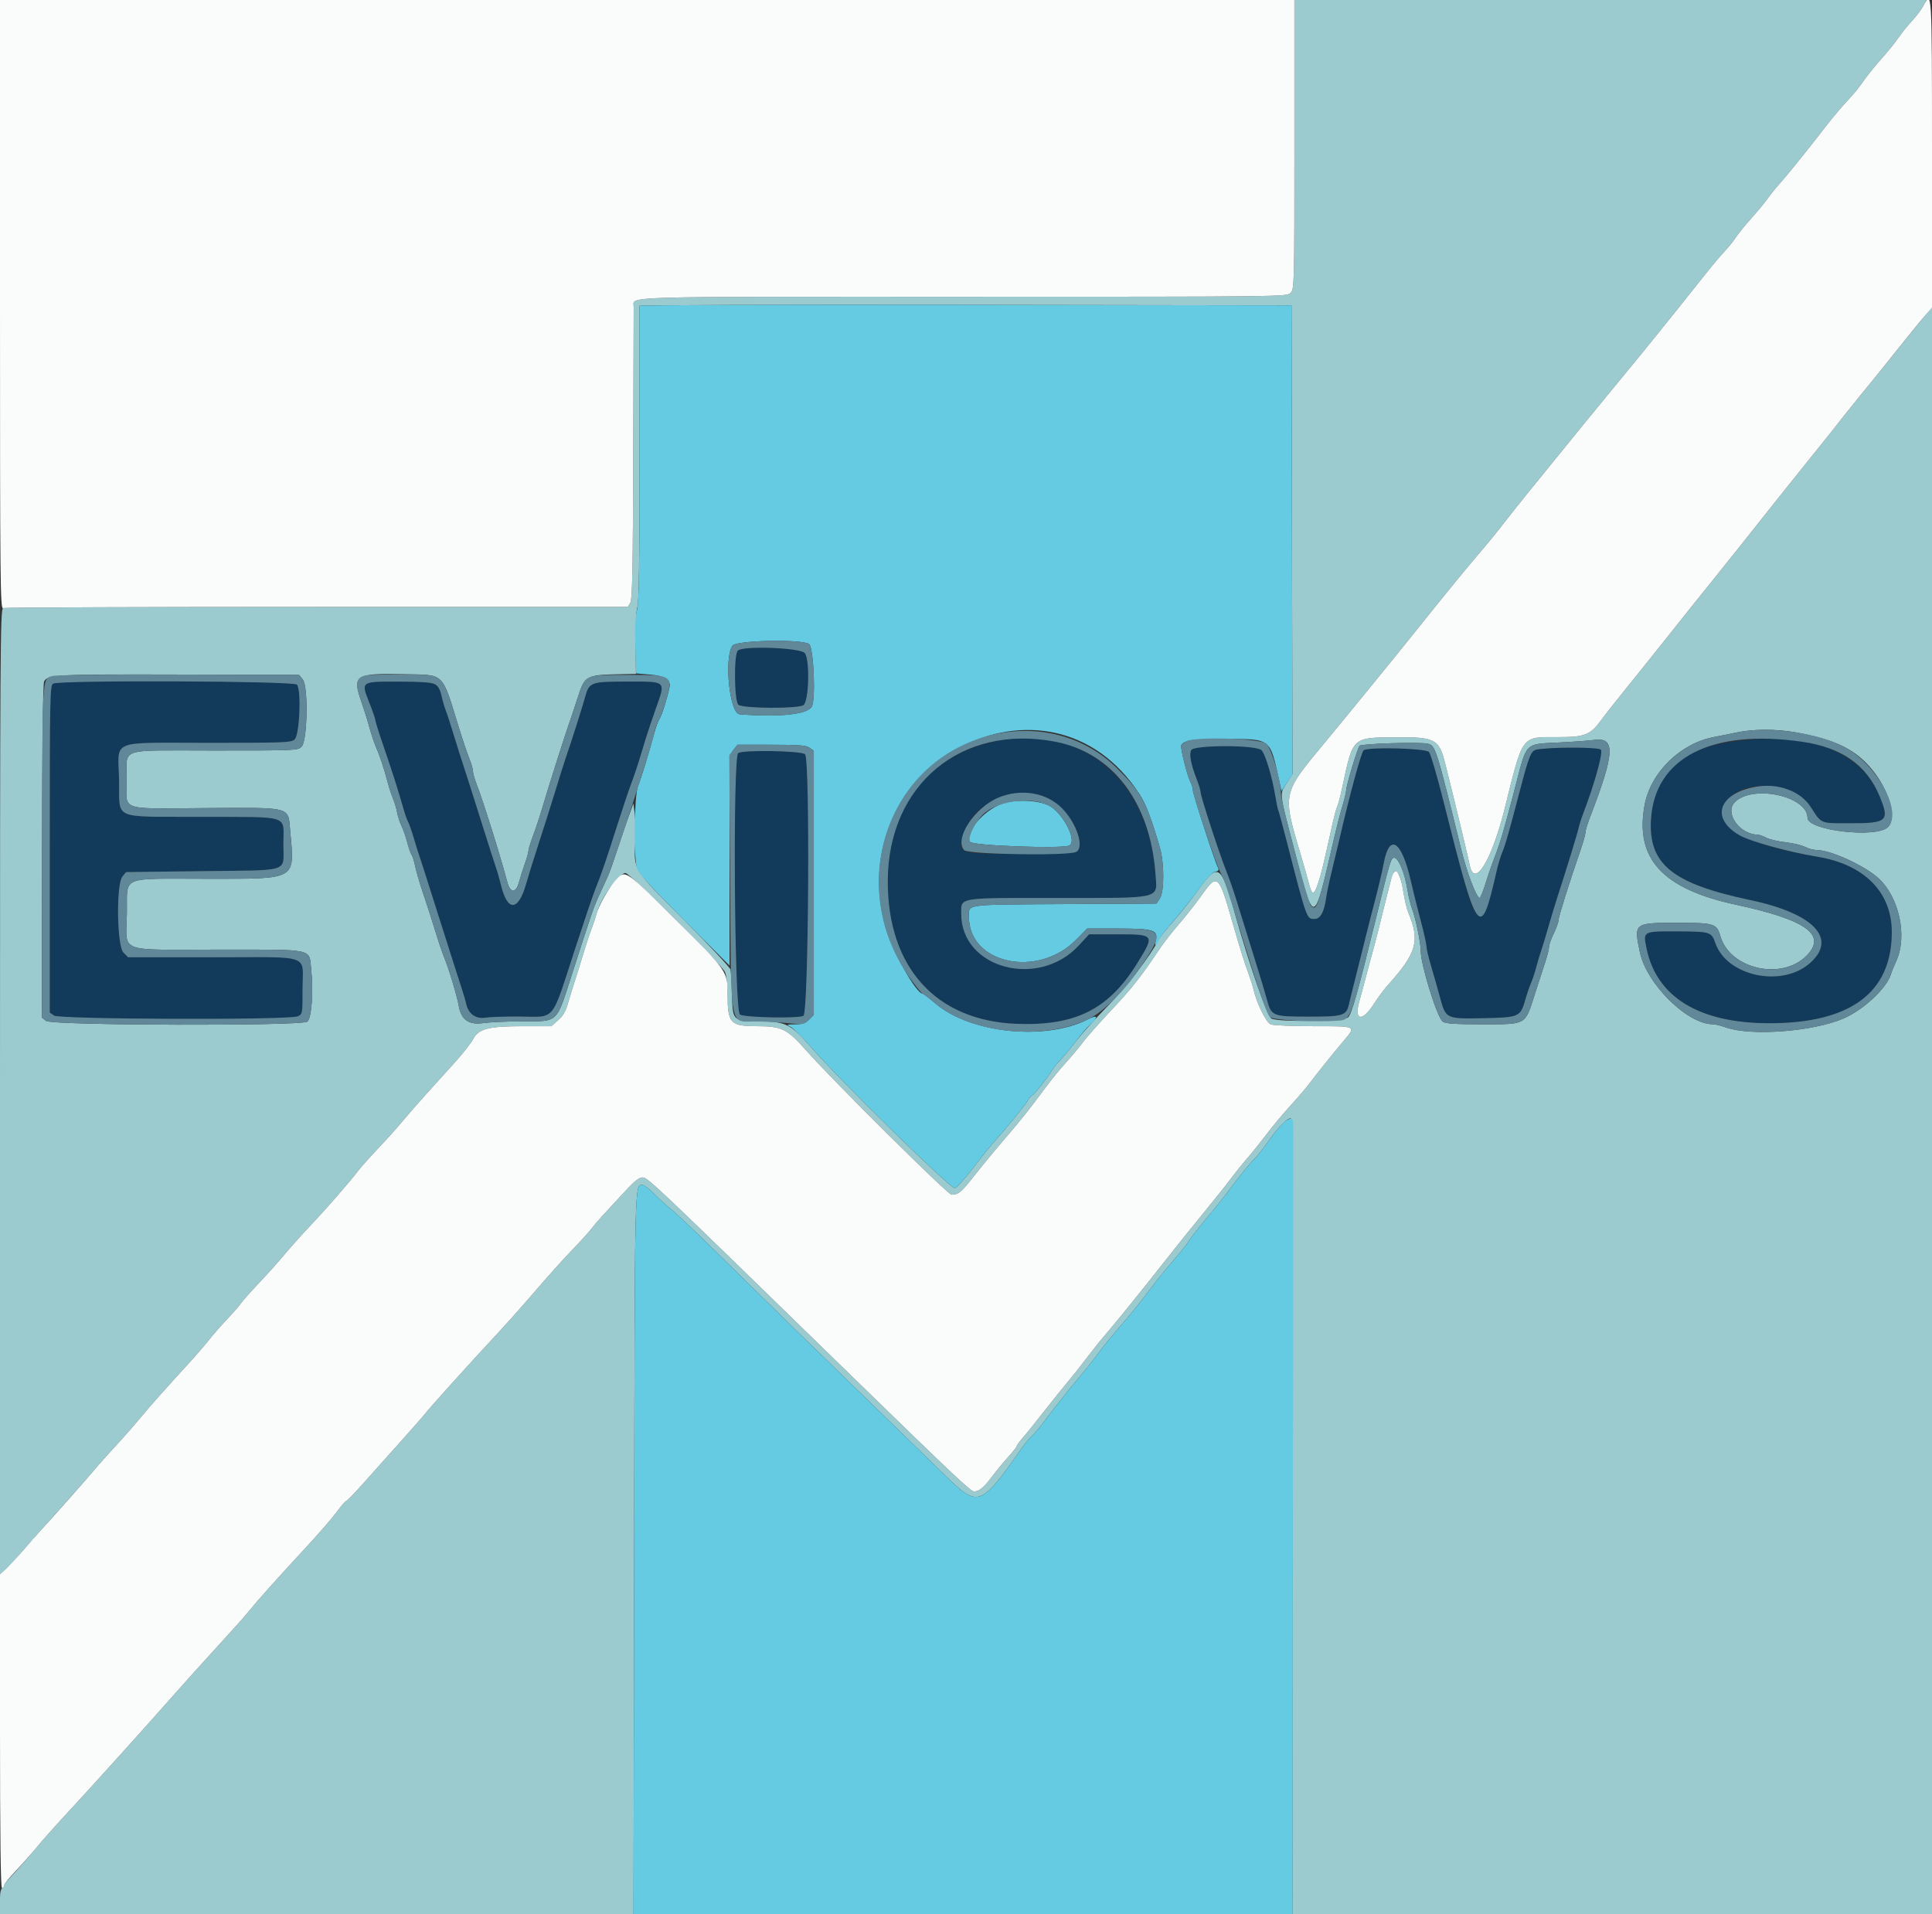 <svg id="svg" version="1.1" xmlns="http://www.w3.org/2000/svg" xmlns:xlink="http://www.w3.org/1999/xlink" width="400" height="396.347" viewBox="0, 0, 400,396.347"><rect x="0" y="0" width="400" height="396.347" fill="#333333" stroke="none"/><g id="svgg"><path id="path0" d="M267.988 29.931 C 267.988 59.333,267.974 59.875,267.195 60.654 C 266.409 61.441,265.874 61.447,199.434 61.447 C 126.437 61.447,131.252 61.298,131.198 63.557 C 131.187 64.032,131.143 77.800,131.099 94.153 C 131.038 117.530,130.912 124.076,130.511 124.777 L 130.002 125.669 65.628 125.669 C 30.222 125.669,0.972 125.777,0.627 125.910 C 0.058 126.128,-0.000 135.319,0.000 226.039 L 0.000 325.927 1.114 325.005 C 1.726 324.498,2.812 323.370,3.526 322.498 C 4.240 321.625,6.029 319.574,7.500 317.939 C 12.269 312.640,18.800 305.255,20.020 303.784 C 20.674 302.995,22.385 301.085,23.821 299.539 C 25.258 297.994,27.472 295.481,28.741 293.954 C 31.196 291.002,34.028 287.807,38.858 282.538 C 40.498 280.750,42.460 278.486,43.219 277.507 C 43.978 276.528,45.656 274.605,46.948 273.234 C 48.240 271.862,49.562 270.344,49.885 269.860 C 50.209 269.375,51.916 267.455,53.681 265.592 C 55.445 263.729,57.841 261.053,59.006 259.645 C 60.171 258.238,62.580 255.549,64.358 253.670 C 67.648 250.195,72.263 244.895,74.227 242.338 C 74.825 241.561,76.658 239.509,78.301 237.777 C 79.944 236.046,82.205 233.527,83.325 232.181 C 84.446 230.834,86.651 228.305,88.227 226.561 C 89.803 224.817,92.462 221.873,94.138 220.020 C 95.813 218.167,97.522 216.000,97.935 215.205 C 99.075 213.010,101.064 212.488,108.283 212.488 L 114.145 212.488 115.547 211.256 C 116.554 210.372,117.127 209.394,117.580 207.787 C 117.926 206.557,118.536 204.569,118.934 203.370 C 119.333 202.170,120.139 199.584,120.726 197.621 C 121.312 195.659,122.107 193.251,122.491 192.270 C 122.875 191.288,123.314 189.956,123.467 189.308 C 124.172 186.327,128.103 180.773,129.508 180.773 C 130.414 180.773,149.401 199.687,150.090 201.276 C 150.419 202.033,150.644 203.903,150.644 205.875 C 150.644 211.923,151.173 212.488,156.836 212.488 C 161.829 212.488,162.991 213.065,166.898 217.488 C 172.423 223.742,196.231 247.374,197.007 247.374 C 198.436 247.374,199.034 246.868,201.864 243.266 C 203.430 241.274,206.237 237.870,208.104 235.703 C 211.480 231.781,212.873 230.028,216.650 224.941 C 217.740 223.474,219.544 221.275,220.658 220.056 C 221.772 218.837,223.351 216.947,224.166 215.857 C 224.981 214.767,227.727 211.665,230.267 208.964 C 234.435 204.532,236.058 202.463,240.399 196.036 C 241.136 194.945,242.822 192.805,244.146 191.278 C 245.471 189.752,247.465 187.224,248.577 185.661 C 252.132 180.667,252.244 180.764,255.316 191.477 C 256.726 196.394,257.698 199.495,258.484 201.586 C 258.894 202.676,259.349 204.103,259.496 204.757 C 260.153 207.688,262.147 211.755,263.107 212.120 C 263.640 212.322,267.632 212.488,271.978 212.488 C 280.978 212.488,280.823 212.412,278.196 215.518 C 276.033 218.075,272.928 221.940,271.160 224.277 C 270.396 225.285,268.612 227.372,267.195 228.913 C 265.778 230.454,263.548 233.125,262.240 234.847 C 260.932 236.569,259.141 238.799,258.261 239.802 C 257.382 240.805,255.865 242.689,254.892 243.989 C 253.918 245.289,251.338 248.527,249.158 251.184 C 246.977 253.841,243.766 257.833,242.022 260.055 C 236.536 267.042,231.390 273.411,228.741 276.492 C 227.760 277.634,225.976 279.870,224.777 281.463 C 223.578 283.055,221.883 285.192,221.011 286.213 C 220.139 287.233,217.972 289.927,216.197 292.200 C 214.421 294.473,212.417 296.957,211.743 297.721 C 211.069 298.484,210.515 299.249,210.512 299.422 C 210.508 299.595,209.741 300.576,208.807 301.603 C 207.872 302.629,206.327 304.504,205.373 305.768 C 203.626 308.085,202.727 308.821,201.644 308.821 C 200.947 308.821,197.335 305.405,174.436 283.090 C 134.592 244.261,134.111 243.806,132.954 243.806 C 132.421 243.806,131.350 244.599,130.167 245.870 C 124.531 251.926,123.358 253.224,122.539 254.311 C 122.046 254.965,120.445 256.749,118.980 258.276 C 116.179 261.194,114.083 263.535,109.083 269.327 C 107.413 271.262,104.696 274.295,103.045 276.066 C 97.701 281.803,89.429 290.964,88.106 292.612 C 87.396 293.495,85.077 296.144,82.952 298.499 C 80.827 300.853,77.490 304.585,75.536 306.791 C 73.582 308.998,71.849 310.803,71.683 310.803 C 71.518 310.803,70.629 311.829,69.709 313.082 C 68.788 314.336,65.883 317.682,63.254 320.518 C 57.501 326.723,53.297 331.424,51.487 333.678 C 50.751 334.594,47.805 337.895,44.940 341.012 C 42.076 344.129,38.151 348.484,36.219 350.688 C 31.157 356.464,18.616 370.363,13.270 376.124 C 11.302 378.245,8.811 381.051,7.734 382.359 C 6.658 383.667,4.700 385.920,3.384 387.365 C -0.094 391.183,0.000 391.004,0.000 393.839 L 0.000 396.432 65.583 396.432 L 131.166 396.432 131.292 321.567 C 131.424 242.620,131.359 245.391,133.077 245.391 C 133.392 245.391,134.486 246.239,135.509 247.275 C 136.533 248.310,138.211 249.835,139.240 250.663 C 140.268 251.490,144.638 255.645,148.949 259.896 C 158.414 269.226,171.313 281.827,182.504 292.675 C 187.053 297.085,192.835 302.716,195.351 305.187 C 202.574 312.281,202.883 312.178,211.613 299.773 C 212.330 298.753,213.290 297.604,213.746 297.219 C 214.201 296.834,215.219 295.641,216.008 294.568 C 217.267 292.857,218.409 291.392,221.585 287.413 C 222.020 286.868,223.059 285.619,223.894 284.638 C 224.729 283.657,226.146 281.873,227.043 280.674 C 228.810 278.311,229.364 277.633,233.194 273.142 C 234.588 271.506,236.720 268.831,237.932 267.195 C 239.143 265.560,241.385 262.778,242.914 261.014 C 244.443 259.249,245.900 257.419,246.153 256.946 C 246.407 256.473,247.989 254.438,249.670 252.423 C 251.350 250.409,253.082 248.282,253.518 247.695 C 256.442 243.765,258.880 240.720,259.647 240.040 C 260.138 239.604,261.510 237.872,262.694 236.191 C 264.820 233.175,266.608 231.387,267.275 231.609 C 267.466 231.673,267.609 268.187,267.598 314.078 L 267.579 396.432 333.789 396.432 L 400.000 396.432 400.000 230.057 L 400.000 63.683 398.513 65.411 C 397.696 66.362,395.097 69.560,392.739 72.519 C 390.381 75.478,387.853 78.612,387.122 79.485 C 385.571 81.335,381.126 86.866,379.987 88.363 C 379.555 88.931,377.057 92.052,374.437 95.299 C 371.817 98.547,368.959 102.110,368.087 103.219 C 364.571 107.688,355.018 119.672,353.193 121.903 C 352.122 123.211,348.912 127.225,346.060 130.823 C 343.208 134.420,339.134 139.504,337.008 142.121 C 334.882 144.737,332.412 147.877,331.519 149.097 C 329.271 152.171,328.135 152.626,322.722 152.626 C 314.853 152.626,315.390 151.921,311.566 167.294 C 308.890 178.050,305.321 183.956,304.325 179.278 C 303.779 176.714,300.874 164.669,299.235 158.176 C 297.936 153.026,297.166 152.610,289.039 152.666 C 279.912 152.728,280.155 152.502,277.906 163.021 C 277.500 164.923,277.035 166.692,276.874 166.953 C 276.712 167.214,276.261 168.869,275.870 170.632 C 273.965 179.226,273.563 180.890,272.950 182.737 C 272.034 185.494,271.681 185.517,270.972 182.868 C 270.635 181.607,270.016 179.415,269.597 177.998 C 265.401 163.797,265.204 164.727,274.894 153.023 C 279.380 147.605,288.479 136.445,292.369 131.591 C 293.895 129.686,295.909 127.173,296.845 126.006 C 299.814 122.303,304.200 116.966,306.046 114.812 C 308.313 112.165,309.877 110.240,312.268 107.155 C 313.951 104.983,317.149 101.027,328.246 87.390 C 329.881 85.381,333.040 81.531,335.266 78.835 C 341.025 71.860,344.303 67.799,353.922 55.722 C 354.954 54.426,356.400 52.731,357.137 51.956 C 357.873 51.180,358.882 49.921,359.378 49.158 C 359.874 48.394,361.337 46.592,362.629 45.152 C 363.921 43.712,365.397 41.928,365.910 41.188 C 366.423 40.447,367.568 39.025,368.456 38.027 C 370.257 36.003,374.335 30.942,378.119 26.036 C 379.494 24.253,381.476 21.903,382.524 20.813 C 383.572 19.722,385.001 17.978,385.700 16.936 C 386.399 15.895,388.044 13.843,389.356 12.377 C 390.668 10.912,392.291 8.910,392.963 7.929 C 393.635 6.947,394.939 5.325,395.861 4.324 C 396.782 3.323,397.828 1.940,398.184 1.252 L 398.831 0.000 333.410 0.000 L 267.988 0.000 267.988 29.931 M267.494 111.757 L 267.595 160.282 266.404 162.138 C 264.865 164.536,264.772 163.731,268.024 176.168 C 272.157 191.977,271.939 192.040,276.148 173.835 C 276.702 171.437,277.504 168.315,277.930 166.898 C 278.355 165.481,278.702 164.054,278.700 163.726 C 278.695 162.737,281.064 154.853,281.497 154.419 C 281.938 153.977,294.069 153.609,295.592 153.992 C 297.210 154.398,297.296 154.668,302.558 176.016 C 303.728 180.762,305.702 185.935,306.338 185.920 C 306.504 185.916,307.069 184.533,307.594 182.847 C 308.118 181.161,309.035 178.533,309.630 177.007 C 310.655 174.377,311.589 171.157,313.826 162.537 C 316.141 153.618,315.665 154.092,322.656 153.751 C 325.621 153.606,328.940 153.364,330.030 153.214 C 334.509 152.597,334.340 155.885,329.205 169.185 C 328.678 170.552,328.247 171.979,328.248 172.357 C 328.249 172.734,327.820 174.291,327.295 175.818 C 324.854 182.909,322.695 189.782,322.683 190.494 C 322.677 190.926,322.232 192.170,321.696 193.261 C 321.160 194.351,320.719 195.600,320.717 196.036 C 320.715 196.472,320.358 197.899,319.924 199.207 C 319.490 200.515,318.495 203.591,317.712 206.042 C 315.712 212.308,316.100 212.091,306.873 212.091 C 301.222 212.091,299.299 211.962,298.701 211.543 C 297.574 210.752,294.153 199.778,294.152 196.952 C 294.152 195.249,293.100 190.105,292.367 188.224 C 292.053 187.417,291.604 185.557,291.370 184.092 C 290.834 180.737,289.519 177.600,288.653 177.607 C 287.973 177.612,287.821 178.126,284.644 191.080 C 281.162 205.284,279.857 209.913,279.129 210.641 C 278.307 211.462,264.700 211.688,263.236 210.904 C 262.338 210.424,258.620 199.675,255.487 188.503 C 252.806 178.944,252.124 178.572,247.974 184.407 C 246.682 186.224,244.439 189.049,242.991 190.684 C 241.543 192.319,240.108 194.135,239.803 194.718 C 237.988 198.183,233.385 204.162,229.329 208.325 C 226.779 210.942,223.885 214.142,222.896 215.438 C 221.908 216.734,220.455 218.489,219.668 219.338 C 218.880 220.187,218.057 221.186,217.839 221.558 C 217.006 222.980,214.035 226.759,213.750 226.759 C 213.586 226.759,213.135 227.296,212.747 227.951 C 212.120 229.014,208.345 233.617,205.430 236.874 C 204.842 237.532,203.026 239.807,201.395 241.931 C 199.764 244.055,198.099 245.897,197.696 246.025 C 196.905 246.276,173.956 223.772,167.808 216.717 C 163.747 212.056,162.730 211.551,157.252 211.468 C 151.661 211.384,151.704 211.427,151.548 205.849 C 151.482 203.504,151.347 201.222,151.248 200.777 C 151.148 200.332,146.808 195.693,141.603 190.469 C 130.927 179.754,131.223 180.229,131.532 174.349 C 131.631 172.456,131.584 169.882,131.428 168.628 L 131.143 166.347 130.348 168.506 C 129.912 169.693,128.851 172.805,127.991 175.421 C 127.131 178.038,126.184 180.714,125.885 181.368 C 125.586 182.022,124.806 183.717,124.152 185.134 C 122.925 187.792,122.722 188.377,118.528 201.388 C 115.056 212.160,115.800 211.458,107.830 211.481 C 104.886 211.490,101.373 211.655,100.024 211.848 C 97.070 212.271,95.483 211.157,94.995 208.318 C 94.650 206.309,92.914 200.541,91.955 198.216 C 91.550 197.235,90.736 194.827,90.145 192.864 C 89.555 190.902,88.463 187.512,87.719 185.332 C 86.975 183.152,86.184 180.476,85.962 179.386 C 85.741 178.295,85.403 177.215,85.213 176.984 C 85.022 176.754,84.607 175.570,84.290 174.353 C 83.973 173.137,83.447 171.624,83.120 170.993 C 82.793 170.361,82.393 169.136,82.231 168.272 C 82.070 167.407,81.674 166.075,81.351 165.312 C 81.029 164.549,80.535 163.033,80.252 161.943 C 79.568 159.300,78.574 156.310,77.817 154.609 C 77.477 153.845,76.881 152.061,76.493 150.644 C 76.106 149.227,75.322 146.729,74.751 145.094 C 72.918 139.840,73.655 139.380,83.552 139.600 C 92.275 139.794,91.367 138.897,95.124 151.041 C 95.833 153.330,96.751 156.039,97.166 157.061 C 97.580 158.082,97.919 159.263,97.919 159.684 C 97.919 160.105,98.260 161.320,98.677 162.385 C 100.021 165.816,103.539 177.034,105.034 182.656 C 105.657 184.999,106.828 184.999,107.456 182.656 C 107.705 181.729,108.247 180.019,108.661 178.855 C 109.076 177.691,109.415 176.472,109.415 176.147 C 109.415 175.822,109.833 174.456,110.344 173.110 C 110.855 171.765,111.668 169.326,112.150 167.691 C 113.415 163.407,116.909 152.374,117.738 150.050 C 118.126 148.959,118.955 146.484,119.579 144.548 C 121.116 139.782,121.207 139.734,129.165 139.590 L 131.669 139.544 131.596 133.300 C 131.552 129.532,131.700 126.506,131.971 125.669 C 132.288 124.685,132.414 115.454,132.404 93.954 C 132.396 77.275,132.394 63.493,132.399 63.329 C 132.404 63.165,162.780 63.076,199.901 63.131 L 267.393 63.231 267.494 111.757 M62.698 140.711 C 63.842 142.123,63.663 153.258,62.476 154.568 C 61.730 155.391,61.497 155.401,44.353 155.401 C 24.090 155.401,26.300 154.672,26.228 161.381 C 26.156 168.072,24.428 167.431,42.263 167.328 C 60.791 167.222,59.613 166.900,60.092 172.193 C 61.007 182.290,61.578 181.962,43.089 181.962 C 24.495 181.962,26.393 181.160,26.269 189.071 C 26.137 197.515,23.923 196.630,45.193 196.630 C 65.435 196.630,63.955 196.312,64.432 200.765 C 64.920 205.325,64.505 210.904,63.630 211.543 C 62.341 212.486,10.706 212.343,9.533 211.393 L 8.671 210.695 8.708 176.261 C 8.732 154.298,8.888 141.560,9.139 141.090 C 9.883 139.700,11.742 139.606,37.002 139.675 L 61.914 139.742 62.698 140.711 M371.655 151.627 C 378.992 152.951,382.927 154.619,386.165 157.780 C 390.597 162.107,393.044 169.097,390.882 171.259 C 388.517 173.624,374.236 171.979,374.230 169.340 C 374.220 164.836,362.886 162.387,359.183 166.089 C 356.981 168.292,360.124 172.767,363.925 172.838 C 364.252 172.844,365.055 173.129,365.709 173.471 C 366.363 173.813,368.154 174.234,369.689 174.406 C 371.224 174.579,373.044 175.012,373.733 175.368 C 374.422 175.724,375.523 176.016,376.181 176.016 C 378.986 176.016,385.962 179.198,388.853 181.797 C 393.194 185.700,394.965 193.854,392.591 199.009 C 392.139 199.990,391.634 201.239,391.468 201.784 C 390.607 204.620,385.865 209.050,381.764 210.850 C 375.477 213.610,362.467 214.599,357.235 212.716 C 356.281 212.372,355.121 212.090,354.658 212.088 C 349.310 212.066,340.893 203.740,339.503 197.096 C 338.252 191.115,338.297 191.080,347.267 191.080 C 354.958 191.080,355.435 191.228,356.190 193.855 C 358.142 200.644,368.825 203.094,373.982 197.937 C 378.331 193.588,374.063 190.488,359.366 187.321 C 344.183 184.049,338.440 177.772,340.497 166.700 C 341.757 159.918,347.941 153.882,354.952 152.592 C 356.071 152.386,358.147 151.970,359.564 151.668 C 362.979 150.939,367.753 150.923,371.655 151.627 M289.718 181.269 C 289.969 181.759,290.363 183.387,290.593 184.887 C 290.824 186.386,291.260 188.204,291.562 188.927 C 294.028 194.830,293.332 197.324,287.365 203.955 C 286.575 204.832,285.280 206.571,284.486 207.818 C 282.002 211.722,280.264 211.381,281.462 207.224 C 281.727 206.304,282.290 204.212,282.714 202.577 C 283.137 200.942,283.812 198.444,284.215 197.027 C 284.617 195.610,285.616 191.685,286.434 188.305 C 288.097 181.444,288.432 180.377,288.922 180.377 C 289.109 180.377,289.467 180.778,289.718 181.269 " stroke="none" fill="#9bcacf" fill-rule="evenodd"></path><path id="path1" d="M152.754 134.716 C 151.912 135.558,152.019 145.218,152.877 145.931 C 153.820 146.713,165.289 146.778,166.345 146.007 C 167.489 145.171,167.707 136.573,166.617 135.228 C 165.714 134.113,153.797 133.673,152.754 134.716 M11.001 141.558 C 10.349 141.938,10.307 143.992,10.307 175.815 L 10.307 209.668 11.188 210.285 C 12.329 211.084,59.893 211.232,61.627 210.442 C 62.633 209.983,62.636 209.963,62.636 204.866 C 62.636 197.401,64.900 198.216,44.170 198.216 L 26.525 198.216 25.552 197.243 C 24.200 195.891,24.025 183.131,25.336 181.511 L 26.094 180.575 42.001 180.377 C 60.481 180.146,58.657 180.756,58.666 174.803 C 58.675 168.615,60.435 169.210,41.914 169.139 C 22.817 169.065,24.824 169.946,24.650 161.561 C 24.471 152.920,22.331 153.816,43.167 153.816 C 58.784 153.816,60.237 153.759,60.989 153.122 C 62.020 152.248,62.423 142.901,61.478 141.762 C 60.844 140.998,12.299 140.802,11.001 141.558 M75.713 141.731 C 75.304 142.224,75.438 142.895,76.458 145.477 C 77.141 147.207,77.707 148.854,77.715 149.138 C 77.723 149.421,78.439 151.705,79.307 154.212 C 81.026 159.179,82.539 163.920,83.461 167.228 C 83.785 168.390,84.244 169.703,84.481 170.145 C 84.717 170.587,85.231 172.044,85.623 173.383 C 86.015 174.722,86.525 176.353,86.756 177.007 C 86.986 177.661,88.244 181.586,89.551 185.728 C 90.857 189.871,92.305 194.420,92.767 195.837 C 93.230 197.255,93.854 199.217,94.155 200.198 C 94.455 201.179,95.058 203.053,95.494 204.361 C 95.929 205.669,96.393 207.245,96.524 207.864 C 96.954 209.897,98.508 211.037,100.425 210.725 C 101.336 210.576,104.541 210.469,107.547 210.486 C 115.174 210.530,114.014 211.944,119.074 196.432 C 120.924 190.763,122.796 185.233,123.235 184.143 C 124.541 180.898,125.486 178.155,127.673 171.259 C 128.813 167.661,130.154 163.647,130.652 162.339 C 131.483 160.159,132.064 158.362,133.728 152.825 C 134.055 151.734,134.997 148.939,135.820 146.613 C 137.834 140.924,138.053 141.130,130.000 141.130 C 122.345 141.130,121.987 141.256,121.166 144.249 C 120.558 146.466,118.299 153.569,117.115 156.987 C 116.775 157.968,115.819 161.001,114.990 163.726 C 114.161 166.452,112.637 171.269,111.604 174.430 C 110.570 177.592,109.376 181.427,108.948 182.953 C 107.336 188.715,105.098 188.874,103.732 183.323 C 103.414 182.029,102.962 180.436,102.727 179.782 C 102.491 179.128,101.038 174.579,99.498 169.673 C 97.957 164.767,96.366 159.772,95.962 158.573 C 95.558 157.374,94.657 154.519,93.959 152.230 C 93.262 149.941,92.506 147.621,92.280 147.076 C 92.054 146.531,91.666 145.197,91.418 144.111 C 90.777 141.309,90.285 141.143,82.606 141.136 C 77.372 141.131,76.122 141.239,75.713 141.731 M204.559 153.843 C 191.466 157.261,183.862 167.711,183.807 182.359 C 183.740 200.265,193.742 211.368,210.505 211.997 C 222.686 212.454,229.553 208.996,235.466 199.429 C 239.142 193.482,239.125 193.459,231.049 193.459 L 225.492 193.459 223.347 195.781 C 214.987 204.826,199.009 200.533,199.009 189.241 C 199.009 185.757,197.990 185.927,218.945 185.927 C 240.889 185.927,239.605 186.240,239.226 180.971 C 237.771 160.741,222.852 149.066,204.559 153.843 M358.026 153.674 C 347.583 155.284,342.432 160.324,341.830 169.523 C 341.216 178.900,346.129 182.934,362.339 186.361 C 375.669 189.179,380.561 194.433,374.603 199.534 C 368.762 204.533,357.554 202.102,355.162 195.317 C 354.329 192.955,354.135 192.893,347.410 192.857 C 340.107 192.819,340.158 192.792,340.892 196.363 C 342.958 206.425,351.732 211.822,366.105 211.872 C 383.069 211.931,391.675 205.580,391.675 193.000 C 391.675 184.730,385.985 178.985,376.214 177.388 C 360.808 174.871,354.083 170.845,357.299 166.065 C 360.621 161.126,371.462 161.770,374.905 167.112 C 377.196 170.665,376.699 170.466,383.271 170.466 C 390.728 170.466,391.253 169.971,389.170 164.907 C 385.226 155.322,373.880 151.229,358.026 153.674 M246.620 155.328 C 246.171 156.167,246.587 158.346,247.767 161.340 C 248.205 162.451,248.565 163.665,248.568 164.038 C 248.575 164.895,252.505 176.937,253.901 180.377 C 254.475 181.794,255.463 184.648,256.095 186.720 C 256.727 188.791,258.251 193.697,259.482 197.621 C 260.713 201.546,261.980 205.738,262.298 206.938 C 263.221 210.416,263.439 210.505,271.005 210.505 C 278.166 210.505,278.770 210.312,279.307 207.840 C 279.439 207.234,280.092 204.599,280.758 201.982 C 281.425 199.366,282.292 195.887,282.686 194.252 C 283.080 192.616,283.968 189.138,284.660 186.521 C 285.351 183.905,286.166 180.431,286.470 178.802 C 287.674 172.352,290.205 174.030,292.135 182.558 C 292.580 184.520,293.483 188.150,294.142 190.626 C 294.802 193.102,295.341 195.510,295.340 195.978 C 295.339 196.446,295.764 198.256,296.284 200.000 C 296.804 201.744,297.615 204.599,298.086 206.343 C 299.344 211.004,299.295 210.980,307.072 210.828 C 314.545 210.683,314.783 210.578,315.811 206.967 C 316.157 205.752,316.678 204.222,316.970 203.568 C 317.261 202.914,317.761 201.397,318.081 200.198 C 318.401 198.999,318.855 197.483,319.090 196.829 C 319.325 196.174,319.973 194.034,320.530 192.071 C 321.088 190.109,321.980 187.166,322.514 185.530 C 324.232 180.270,326.559 172.681,326.830 171.457 C 326.975 170.803,327.433 169.376,327.848 168.285 C 330.186 162.140,331.928 155.819,331.445 155.236 C 330.979 154.675,320.912 154.661,318.106 155.219 C 317.007 155.437,316.559 156.528,314.779 163.321 C 312.368 172.521,311.682 174.929,311.017 176.515 C 310.674 177.335,310.140 179.119,309.830 180.479 C 308.181 187.734,307.514 189.495,306.413 189.495 C 304.975 189.495,304.013 186.497,298.906 166.105 C 297.569 160.763,296.192 156.080,295.847 155.699 C 295.165 154.945,283.454 154.637,282.340 155.343 C 281.866 155.644,279.503 164.311,277.299 173.835 C 276.794 176.016,276.026 179.227,275.593 180.971 C 275.160 182.716,274.681 185.032,274.530 186.120 C 274.149 188.852,273.343 190.287,272.189 190.287 C 270.502 190.287,270.600 190.560,266.364 174.078 C 265.501 170.723,264.720 167.855,264.628 167.706 C 264.536 167.557,264.284 166.343,264.070 165.010 C 263.424 161.003,261.970 156.123,261.189 155.342 C 260.083 154.236,247.211 154.223,246.620 155.328 M152.834 155.940 C 151.700 156.770,152.037 209.159,153.183 210.057 C 154.004 210.701,165.516 210.932,166.351 210.321 C 167.422 209.539,167.737 157.055,166.676 156.175 C 165.801 155.449,153.785 155.245,152.834 155.940 M216.153 164.912 C 219.790 166.273,223.573 171.263,223.584 174.714 C 223.590 176.724,223.090 176.809,211.188 176.809 C 198.762 176.809,198.629 176.775,199.194 173.764 C 200.493 166.842,209.184 162.305,216.153 164.912 " stroke="none" fill="#113a5b" fill-rule="evenodd"></path><path id="path2" d="M132.399 63.329 C 132.394 63.493,132.394 77.275,132.399 93.954 C 132.406 117.705,132.296 124.711,131.889 126.264 C 131.533 127.622,131.422 130.006,131.536 133.841 L 131.702 139.436 134.481 139.669 C 137.709 139.940,138.935 140.724,138.610 142.310 C 138.141 144.596,137.047 148.079,136.560 148.838 C 136.272 149.286,135.773 150.634,135.452 151.833 C 134.400 155.752,132.845 160.838,132.089 162.827 C 131.323 164.843,131.149 176.540,131.838 179.704 C 132.046 180.662,134.426 183.289,141.577 190.456 L 151.041 199.941 151.041 178.121 C 151.041 156.647,151.054 156.285,151.862 155.257 L 152.684 154.212 159.703 154.212 C 165.414 154.212,166.886 154.327,167.603 154.829 L 168.484 155.446 168.484 182.796 L 168.484 210.145 167.511 211.118 C 166.755 211.874,166.113 212.095,164.636 212.107 C 162.786 212.123,162.762 212.138,163.752 212.676 C 164.311 212.980,166.139 214.801,167.814 216.723 C 173.958 223.774,196.906 246.276,197.696 246.025 C 198.099 245.897,199.764 244.055,201.395 241.931 C 203.026 239.807,204.842 237.532,205.430 236.874 C 208.345 233.617,212.120 229.014,212.747 227.951 C 213.135 227.296,213.586 226.759,213.750 226.759 C 214.035 226.759,217.006 222.980,217.839 221.558 C 218.057 221.186,218.880 220.187,219.668 219.338 C 220.455 218.489,221.907 216.734,222.893 215.438 C 223.880 214.142,225.081 212.727,225.562 212.294 C 227.516 210.531,227.345 209.999,225.178 211.098 C 216.398 215.547,200.952 213.944,193.732 207.835 C 192.382 206.693,191.162 205.757,191.019 205.754 C 189.690 205.726,184.750 196.958,183.397 192.228 C 173.671 158.226,217.132 135.315,235.961 164.519 C 237.264 166.542,238.391 169.496,240.119 175.421 C 241.077 178.706,241.087 184.583,240.137 186.032 L 239.441 187.094 220.400 187.204 C 199.369 187.326,200.604 187.158,200.609 189.891 C 200.628 199.601,214.851 202.628,222.772 194.608 L 225.081 192.270 231.607 192.270 C 238.902 192.270,239.849 192.590,239.278 194.864 C 239.108 195.540,239.161 195.815,239.429 195.649 C 239.656 195.509,239.841 195.145,239.841 194.840 C 239.841 194.535,241.224 192.698,242.914 190.758 C 244.604 188.818,247.020 185.779,248.283 184.005 C 249.748 181.948,250.931 180.691,251.546 180.537 C 252.289 180.350,252.433 180.144,252.170 179.642 C 251.504 178.365,246.977 164.442,246.977 163.669 C 246.977 163.236,246.766 162.492,246.507 162.016 C 245.818 160.748,244.299 154.693,244.568 154.284 C 245.252 153.241,246.870 153.023,253.908 153.023 C 263.187 153.023,262.919 152.811,264.848 161.679 L 265.308 163.793 266.449 162.075 L 267.590 160.357 267.492 111.794 L 267.393 63.231 199.901 63.131 C 162.780 63.076,132.404 63.165,132.399 63.329 M167.516 133.367 C 168.454 134.051,168.923 144.722,168.084 146.289 C 167.206 147.931,161.485 148.550,153.122 147.907 C 151.047 147.748,149.863 136.248,151.658 133.686 C 152.437 132.573,166.053 132.299,167.516 133.367 M207.466 166.416 C 203.573 167.811,199.668 172.470,200.835 174.327 C 201.324 175.103,219.809 175.787,221.354 175.086 C 223.145 174.272,220.128 168.321,217.149 166.792 C 214.949 165.663,210.093 165.475,207.466 166.416 M265.891 232.315 C 265.317 232.766,263.879 234.510,262.694 236.191 C 261.510 237.872,260.138 239.604,259.647 240.040 C 258.880 240.720,256.442 243.765,253.518 247.695 C 253.082 248.282,251.350 250.409,249.670 252.423 C 247.989 254.438,246.407 256.473,246.153 256.946 C 245.900 257.419,244.443 259.249,242.914 261.014 C 241.385 262.778,239.143 265.560,237.932 267.195 C 236.720 268.831,234.588 271.506,233.194 273.142 C 229.364 277.633,228.810 278.311,227.043 280.674 C 226.146 281.873,224.729 283.657,223.894 284.638 C 223.059 285.619,222.020 286.868,221.585 287.413 C 218.409 291.392,217.267 292.857,216.008 294.568 C 215.219 295.641,214.201 296.834,213.746 297.219 C 213.290 297.604,212.330 298.753,211.613 299.773 C 202.883 312.178,202.574 312.281,195.351 305.187 C 192.835 302.716,187.053 297.085,182.504 292.675 C 171.313 281.827,158.414 269.226,148.949 259.896 C 144.638 255.645,140.268 251.490,139.240 250.663 C 138.211 249.835,136.533 248.310,135.509 247.275 C 134.486 246.239,133.392 245.391,133.077 245.391 C 131.359 245.391,131.424 242.620,131.292 321.567 L 131.166 396.432 199.379 396.432 L 267.592 396.432 267.669 315.362 C 267.711 270.773,267.756 233.726,267.768 233.036 C 267.795 231.472,267.235 231.257,265.891 232.315 " stroke="none" fill="#64cbe2" fill-rule="evenodd"></path><path id="path3" d="M0.000 63.075 C 0.000 120.429,0.057 126.128,0.627 125.910 C 0.972 125.777,30.222 125.669,65.628 125.669 L 130.002 125.669 130.511 124.777 C 130.912 124.076,131.038 117.530,131.099 94.153 C 131.143 77.800,131.187 64.032,131.198 63.557 C 131.252 61.298,126.437 61.447,199.434 61.447 C 265.874 61.447,266.409 61.441,267.195 60.654 C 267.974 59.875,267.988 59.333,267.988 29.931 L 267.988 0.000 133.994 0.000 L 0.000 0.000 0.000 63.075 M398.184 1.252 C 397.828 1.940,396.782 3.323,395.861 4.324 C 394.939 5.325,393.635 6.947,392.963 7.929 C 392.291 8.910,390.668 10.912,389.356 12.377 C 388.044 13.843,386.399 15.895,385.700 16.936 C 385.001 17.978,383.572 19.722,382.524 20.813 C 381.476 21.903,379.494 24.253,378.119 26.036 C 374.335 30.942,370.257 36.003,368.456 38.027 C 367.568 39.025,366.423 40.447,365.910 41.188 C 365.397 41.928,363.921 43.712,362.629 45.152 C 361.337 46.592,359.874 48.394,359.378 49.158 C 358.882 49.921,357.873 51.180,357.137 51.956 C 356.400 52.731,354.954 54.426,353.922 55.722 C 344.303 67.799,341.025 71.860,335.266 78.835 C 333.040 81.531,329.881 85.381,328.246 87.390 C 317.149 101.027,313.951 104.983,312.268 107.155 C 309.877 110.240,308.313 112.165,306.046 114.812 C 304.200 116.966,299.814 122.303,296.845 126.006 C 295.909 127.173,293.895 129.686,292.369 131.591 C 288.479 136.445,279.380 147.605,274.894 153.023 C 265.204 164.727,265.401 163.797,269.597 177.998 C 270.016 179.415,270.635 181.607,270.972 182.868 C 271.681 185.517,272.034 185.494,272.950 182.737 C 273.563 180.890,273.965 179.226,275.870 170.632 C 276.261 168.869,276.712 167.214,276.874 166.953 C 277.035 166.692,277.500 164.923,277.906 163.021 C 280.155 152.502,279.912 152.728,289.039 152.666 C 297.166 152.610,297.936 153.026,299.235 158.176 C 300.874 164.669,303.779 176.714,304.325 179.278 C 305.321 183.956,308.890 178.050,311.566 167.294 C 315.390 151.921,314.853 152.626,322.722 152.626 C 328.135 152.626,329.271 152.171,331.519 149.097 C 332.412 147.877,334.882 144.737,337.008 142.121 C 339.134 139.504,343.208 134.420,346.060 130.823 C 348.912 127.225,352.122 123.211,353.193 121.903 C 355.018 119.672,364.571 107.688,368.087 103.219 C 368.959 102.110,371.817 98.547,374.437 95.299 C 377.057 92.052,379.555 88.931,379.987 88.363 C 381.109 86.889,385.553 81.357,387.120 79.485 C 387.850 78.612,390.363 75.491,392.704 72.547 C 395.045 69.604,397.645 66.412,398.481 65.455 L 400.000 63.714 400.000 31.857 C 400.000 -2.138,399.993 -2.248,398.184 1.252 M288.253 181.269 C 288.072 181.759,287.253 184.926,286.434 188.305 C 285.616 191.685,284.617 195.610,284.215 197.027 C 283.812 198.444,283.137 200.942,282.714 202.577 C 282.290 204.212,281.727 206.304,281.462 207.224 C 280.264 211.381,282.002 211.722,284.486 207.818 C 285.280 206.571,286.575 204.832,287.365 203.955 C 293.332 197.324,294.028 194.830,291.562 188.927 C 291.260 188.204,290.824 186.386,290.593 184.887 C 290.165 182.099,289.527 180.377,288.922 180.377 C 288.736 180.377,288.435 180.778,288.253 181.269 M127.658 182.018 C 126.246 183.495,123.860 187.645,123.467 189.308 C 123.314 189.956,122.875 191.288,122.491 192.270 C 122.107 193.251,121.312 195.659,120.726 197.621 C 120.139 199.584,119.333 202.170,118.934 203.370 C 118.536 204.569,117.926 206.557,117.580 207.787 C 117.127 209.394,116.554 210.372,115.547 211.256 L 114.145 212.488 108.283 212.488 C 101.064 212.488,99.075 213.010,97.935 215.205 C 97.522 216.000,95.813 218.167,94.138 220.020 C 92.462 221.873,89.803 224.817,88.227 226.561 C 86.651 228.305,84.446 230.834,83.325 232.181 C 82.205 233.527,79.944 236.046,78.301 237.777 C 76.658 239.509,74.825 241.561,74.227 242.338 C 72.263 244.895,67.648 250.195,64.358 253.670 C 62.580 255.549,60.171 258.238,59.006 259.645 C 57.841 261.053,55.445 263.729,53.681 265.592 C 51.916 267.455,50.209 269.375,49.885 269.860 C 49.562 270.344,48.240 271.862,46.948 273.234 C 45.656 274.605,43.978 276.528,43.219 277.507 C 42.460 278.486,40.498 280.750,38.858 282.538 C 34.028 287.807,31.196 291.002,28.741 293.954 C 27.472 295.481,25.258 297.994,23.821 299.539 C 22.385 301.085,20.674 302.995,20.020 303.784 C 18.533 305.578,10.773 314.357,8.560 316.749 C 7.652 317.730,5.845 319.777,4.545 321.296 C 3.244 322.816,1.690 324.482,1.090 324.998 L 0.000 325.938 0.000 358.410 C 0.000 379.794,0.135 390.882,0.396 390.882 C 0.614 390.882,0.793 390.686,0.793 390.447 C 0.793 390.208,1.914 388.825,3.285 387.375 C 4.656 385.924,6.658 383.667,7.734 382.359 C 8.811 381.051,11.302 378.245,13.270 376.124 C 18.616 370.363,31.157 356.464,36.219 350.688 C 38.151 348.484,42.076 344.129,44.940 341.012 C 47.805 337.895,50.751 334.594,51.487 333.678 C 53.297 331.424,57.501 326.723,63.254 320.518 C 65.883 317.682,68.788 314.336,69.709 313.082 C 70.629 311.829,71.518 310.803,71.683 310.803 C 71.849 310.803,73.582 308.998,75.536 306.791 C 77.490 304.585,80.827 300.853,82.952 298.499 C 85.077 296.144,87.396 293.495,88.106 292.612 C 89.429 290.964,97.701 281.803,103.045 276.066 C 104.696 274.295,107.413 271.262,109.083 269.327 C 114.083 263.535,116.179 261.194,118.980 258.276 C 120.445 256.749,122.046 254.965,122.539 254.311 C 123.358 253.224,124.531 251.926,130.167 245.870 C 131.350 244.599,132.421 243.806,132.954 243.806 C 134.111 243.806,134.592 244.261,174.436 283.090 C 197.335 305.405,200.947 308.821,201.644 308.821 C 202.727 308.821,203.626 308.085,205.373 305.768 C 206.327 304.504,207.872 302.629,208.807 301.603 C 209.741 300.576,210.508 299.595,210.512 299.422 C 210.515 299.249,211.069 298.484,211.743 297.721 C 212.417 296.957,214.421 294.473,216.197 292.200 C 217.972 289.927,220.139 287.233,221.011 286.213 C 221.883 285.192,223.578 283.055,224.777 281.463 C 225.976 279.870,227.760 277.634,228.741 276.492 C 231.390 273.411,236.536 267.042,242.022 260.055 C 243.766 257.833,246.977 253.841,249.158 251.184 C 251.338 248.527,253.918 245.289,254.892 243.989 C 255.865 242.689,257.382 240.805,258.261 239.802 C 259.141 238.799,260.932 236.569,262.240 234.847 C 263.548 233.125,265.778 230.454,267.195 228.913 C 268.612 227.372,270.396 225.285,271.160 224.277 C 272.928 221.940,276.033 218.075,278.196 215.518 C 280.823 212.412,280.978 212.488,271.978 212.488 C 267.632 212.488,263.640 212.322,263.107 212.120 C 262.147 211.755,260.153 207.688,259.496 204.757 C 259.349 204.103,258.894 202.676,258.484 201.586 C 257.698 199.495,256.726 196.394,255.316 191.477 C 252.244 180.764,252.132 180.667,248.577 185.661 C 247.465 187.224,245.471 189.752,244.146 191.278 C 242.822 192.805,241.136 194.945,240.399 196.036 C 236.058 202.463,234.435 204.532,230.267 208.964 C 227.727 211.665,224.981 214.767,224.166 215.857 C 223.351 216.947,221.772 218.837,220.658 220.056 C 219.544 221.275,217.740 223.474,216.650 224.941 C 212.873 230.028,211.480 231.781,208.104 235.703 C 206.237 237.870,203.430 241.274,201.864 243.266 C 199.034 246.868,198.436 247.374,197.007 247.374 C 196.231 247.374,172.423 223.742,166.898 217.488 C 162.991 213.065,161.829 212.488,156.836 212.488 C 151.173 212.488,150.644 211.923,150.644 205.875 C 150.644 201.131,150.572 201.028,139.853 190.387 C 129.539 180.147,129.482 180.109,127.658 182.018 " stroke="none" fill="#fafbfb" fill-rule="evenodd"></path><path id="path4" d="M151.658 133.686 C 149.863 136.248,151.047 147.748,153.122 147.907 C 161.485 148.550,167.206 147.931,168.084 146.289 C 168.923 144.722,168.454 134.051,167.516 133.367 C 166.053 132.299,152.437 132.573,151.658 133.686 M166.617 135.228 C 167.707 136.573,167.489 145.171,166.345 146.007 C 165.289 146.778,153.820 146.713,152.877 145.931 C 152.019 145.218,151.912 135.558,152.754 134.716 C 153.797 133.673,165.714 134.113,166.617 135.228 M10.812 139.981 C 8.689 140.602,8.748 139.583,8.708 176.261 L 8.671 210.695 9.533 211.393 C 10.706 212.343,62.341 212.486,63.630 211.543 C 64.505 210.904,64.920 205.325,64.432 200.765 C 63.955 196.312,65.435 196.630,45.193 196.630 C 23.923 196.630,26.137 197.515,26.269 189.071 C 26.393 181.160,24.495 181.962,43.089 181.962 C 61.578 181.962,61.007 182.290,60.092 172.193 C 59.613 166.900,60.791 167.222,42.263 167.328 C 24.428 167.431,26.156 168.072,26.228 161.381 C 26.300 154.672,24.090 155.401,44.353 155.401 C 61.497 155.401,61.730 155.391,62.476 154.568 C 63.663 153.258,63.842 142.123,62.698 140.711 L 61.914 139.742 37.002 139.675 C 22.336 139.635,11.565 139.761,10.812 139.981 M75.222 139.985 C 73.671 140.580,73.568 141.703,74.751 145.094 C 75.322 146.729,76.106 149.227,76.493 150.644 C 76.881 152.061,77.477 153.845,77.817 154.609 C 78.574 156.310,79.568 159.300,80.252 161.943 C 80.535 163.033,81.029 164.549,81.351 165.312 C 81.674 166.075,82.070 167.407,82.231 168.272 C 82.393 169.136,82.793 170.361,83.120 170.993 C 83.447 171.624,83.973 173.137,84.290 174.353 C 84.607 175.570,85.022 176.754,85.213 176.984 C 85.403 177.215,85.741 178.295,85.962 179.386 C 86.184 180.476,86.975 183.152,87.719 185.332 C 88.463 187.512,89.555 190.902,90.145 192.864 C 90.736 194.827,91.550 197.235,91.955 198.216 C 92.914 200.541,94.650 206.309,94.995 208.318 C 95.483 211.157,97.070 212.271,100.024 211.848 C 101.373 211.655,104.886 211.490,107.830 211.481 C 115.800 211.458,115.056 212.160,118.528 201.388 C 122.722 188.377,122.925 187.792,124.152 185.134 C 124.806 183.717,125.583 182.022,125.877 181.368 C 126.355 180.307,129.195 172.025,130.703 167.294 C 131.016 166.313,131.871 163.637,132.603 161.348 C 134.477 155.493,135.580 151.768,135.580 151.297 C 135.580 151.076,135.940 150.151,136.380 149.241 C 136.820 148.332,137.457 146.626,137.794 145.449 C 139.429 139.754,139.412 139.742,129.871 139.742 C 120.965 139.742,121.157 139.653,119.579 144.548 C 118.955 146.484,118.126 148.959,117.738 150.050 C 116.909 152.374,113.415 163.407,112.150 167.691 C 111.668 169.326,110.855 171.765,110.344 173.110 C 109.833 174.456,109.415 175.822,109.415 176.147 C 109.415 176.472,109.076 177.691,108.661 178.855 C 108.247 180.019,107.705 181.729,107.456 182.656 C 107.124 183.897,106.804 184.341,106.243 184.341 C 105.682 184.341,105.364 183.898,105.034 182.656 C 103.539 177.034,100.021 165.816,98.677 162.385 C 98.260 161.320,97.919 160.105,97.919 159.684 C 97.919 159.263,97.580 158.082,97.166 157.061 C 96.751 156.039,95.833 153.330,95.124 151.041 C 91.346 138.828,92.342 139.773,83.123 139.655 C 79.078 139.603,75.870 139.737,75.222 139.985 M61.478 141.762 C 62.423 142.901,62.020 152.248,60.989 153.122 C 60.237 153.759,58.784 153.816,43.167 153.816 C 22.331 153.816,24.471 152.920,24.650 161.561 C 24.824 169.946,22.817 169.065,41.914 169.139 C 60.435 169.210,58.675 168.615,58.666 174.803 C 58.657 180.756,60.481 180.146,42.001 180.377 L 26.094 180.575 25.336 181.511 C 24.025 183.131,24.200 195.891,25.552 197.243 L 26.525 198.216 44.170 198.216 C 64.900 198.216,62.636 197.401,62.636 204.866 C 62.636 209.963,62.633 209.983,61.627 210.442 C 59.893 211.232,12.329 211.084,11.188 210.285 L 10.307 209.668 10.307 175.815 C 10.307 143.992,10.349 141.938,11.001 141.558 C 12.299 140.802,60.844 140.998,61.478 141.762 M89.983 141.639 C 90.703 142.003,91.087 142.666,91.418 144.111 C 91.666 145.197,92.054 146.531,92.280 147.076 C 92.506 147.621,93.262 149.941,93.959 152.230 C 94.657 154.519,95.558 157.374,95.962 158.573 C 96.366 159.772,97.957 164.767,99.498 169.673 C 101.038 174.579,102.491 179.128,102.727 179.782 C 102.962 180.436,103.414 182.029,103.732 183.323 C 105.098 188.874,107.336 188.715,108.948 182.953 C 109.376 181.427,110.570 177.592,111.604 174.430 C 112.637 171.269,114.161 166.452,114.990 163.726 C 115.819 161.001,116.775 157.968,117.115 156.987 C 118.299 153.569,120.558 146.466,121.166 144.249 C 121.987 141.256,122.345 141.130,130.000 141.130 C 138.053 141.130,137.834 140.924,135.820 146.613 C 134.997 148.939,134.055 151.734,133.728 152.825 C 132.064 158.362,131.483 160.159,130.652 162.339 C 130.154 163.647,128.813 167.661,127.673 171.259 C 125.486 178.155,124.541 180.898,123.235 184.143 C 122.796 185.233,120.924 190.763,119.074 196.432 C 114.014 211.944,115.174 210.530,107.547 210.486 C 104.541 210.469,101.336 210.576,100.425 210.725 C 98.508 211.037,96.954 209.897,96.524 207.864 C 96.393 207.245,95.929 205.669,95.494 204.361 C 95.058 203.053,94.455 201.179,94.155 200.198 C 93.854 199.217,93.230 197.255,92.767 195.837 C 92.305 194.420,90.857 189.871,89.551 185.728 C 88.244 181.586,86.986 177.661,86.756 177.007 C 86.525 176.353,86.015 174.722,85.623 173.383 C 85.231 172.044,84.717 170.587,84.481 170.145 C 84.244 169.703,83.785 168.390,83.461 167.228 C 82.539 163.920,81.026 159.179,79.307 154.212 C 78.439 151.705,77.723 149.421,77.715 149.138 C 77.707 148.854,77.141 147.207,76.458 145.477 C 74.714 141.063,74.622 141.128,82.606 141.136 C 86.938 141.140,89.316 141.302,89.983 141.639 M359.564 151.668 C 358.147 151.970,356.071 152.386,354.952 152.592 C 347.941 153.882,341.757 159.918,340.497 166.700 C 338.440 177.772,344.183 184.049,359.366 187.321 C 374.063 190.488,378.331 193.588,373.982 197.937 C 368.825 203.094,358.142 200.644,356.190 193.855 C 355.435 191.228,354.958 191.080,347.267 191.080 C 338.297 191.080,338.252 191.115,339.503 197.096 C 340.893 203.740,349.310 212.066,354.658 212.088 C 355.121 212.090,356.281 212.372,357.235 212.716 C 362.467 214.599,375.477 213.610,381.764 210.850 C 385.865 209.050,390.607 204.620,391.468 201.784 C 391.634 201.239,392.139 199.990,392.591 199.009 C 394.965 193.854,393.194 185.700,388.853 181.797 C 385.962 179.198,378.986 176.016,376.181 176.016 C 375.523 176.016,374.422 175.724,373.733 175.368 C 373.044 175.012,371.224 174.579,369.689 174.406 C 368.154 174.234,366.363 173.813,365.709 173.471 C 365.055 173.129,364.252 172.844,363.925 172.838 C 360.124 172.767,356.981 168.292,359.183 166.089 C 362.886 162.387,374.220 164.836,374.230 169.340 C 374.236 171.979,388.517 173.624,390.882 171.259 C 393.982 168.159,388.628 158.269,381.928 154.720 C 376.145 151.657,366.066 150.281,359.564 151.668 M203.143 152.790 C 182.595 159.396,175.319 184.872,188.780 203.072 C 189.868 204.544,190.876 205.751,191.019 205.754 C 191.162 205.757,192.382 206.693,193.732 207.835 C 201.116 214.083,216.369 215.547,225.589 210.892 C 228.729 209.307,233.142 204.811,236.477 199.800 C 241.160 192.764,240.840 192.270,231.607 192.270 L 225.081 192.270 222.772 194.608 C 214.851 202.628,200.628 199.601,200.609 189.891 C 200.604 187.158,199.369 187.326,220.400 187.204 L 239.441 187.094 240.137 186.032 C 241.087 184.583,241.077 178.706,240.119 175.421 C 237.405 166.114,236.308 164.084,231.297 159.096 C 224.067 151.900,213.365 149.503,203.143 152.790 M218.498 153.584 C 230.377 155.876,238.161 166.160,239.226 180.971 C 239.605 186.240,240.889 185.927,218.945 185.927 C 197.990 185.927,199.009 185.757,199.009 189.241 C 199.009 200.533,214.987 204.826,223.347 195.781 L 225.492 193.459 231.049 193.459 C 239.125 193.459,239.142 193.482,235.466 199.429 C 229.553 208.996,222.686 212.454,210.505 211.997 C 193.742 211.368,183.740 200.265,183.807 182.359 C 183.881 162.450,199.086 149.838,218.498 153.584 M245.590 153.497 C 245.154 153.744,244.694 154.101,244.568 154.290 C 244.299 154.692,245.820 160.751,246.507 162.016 C 246.766 162.492,246.977 163.236,246.977 163.669 C 246.977 164.744,251.619 178.560,252.724 180.773 C 253.630 182.588,253.977 183.614,256.885 193.062 C 260.522 204.886,262.261 209.932,262.928 210.599 C 263.586 211.257,272.336 211.701,277.304 211.329 C 279.658 211.152,279.859 210.598,284.644 191.080 C 287.821 178.126,287.973 177.612,288.653 177.607 C 289.519 177.600,290.834 180.737,291.370 184.092 C 291.604 185.557,292.053 187.417,292.367 188.224 C 293.100 190.105,294.152 195.249,294.152 196.952 C 294.153 199.778,297.574 210.752,298.701 211.543 C 299.299 211.962,301.222 212.091,306.873 212.091 C 316.100 212.091,315.712 212.308,317.712 206.042 C 318.495 203.591,319.490 200.515,319.924 199.207 C 320.358 197.899,320.715 196.472,320.717 196.036 C 320.719 195.600,321.160 194.351,321.696 193.261 C 322.232 192.170,322.677 190.926,322.683 190.494 C 322.695 189.782,324.854 182.909,327.295 175.818 C 327.820 174.291,328.249 172.734,328.248 172.357 C 328.247 171.979,328.678 170.552,329.205 169.185 C 334.340 155.885,334.509 152.597,330.030 153.214 C 328.940 153.364,325.621 153.606,322.656 153.751 C 315.665 154.092,316.141 153.618,313.826 162.537 C 311.589 171.157,310.655 174.377,309.630 177.007 C 309.035 178.533,308.118 181.161,307.594 182.847 C 307.069 184.533,306.504 185.916,306.338 185.920 C 305.702 185.935,303.728 180.762,302.558 176.016 C 297.296 154.668,297.210 154.398,295.592 153.992 C 294.069 153.609,281.938 153.977,281.497 154.419 C 281.064 154.853,278.695 162.737,278.700 163.726 C 278.702 164.054,278.355 165.481,277.930 166.898 C 277.504 168.315,276.702 171.437,276.148 173.835 C 272.864 188.038,272.612 188.763,271.393 187.498 C 270.799 186.881,265.213 166.071,265.213 164.473 C 265.213 161.630,263.382 155.284,262.192 153.999 C 261.166 152.893,247.390 152.475,245.590 153.497 M373.043 153.581 C 381.323 154.776,386.496 158.408,389.170 164.907 C 391.253 169.971,390.728 170.466,383.271 170.466 C 376.699 170.466,377.196 170.665,374.905 167.112 C 372.730 163.738,368.049 162.053,363.330 162.947 C 355.782 164.376,354.128 169.424,360.065 172.909 C 362.265 174.200,370.243 176.413,376.214 177.388 C 385.985 178.985,391.675 184.730,391.675 193.000 C 391.675 205.580,383.069 211.931,366.105 211.872 C 351.732 211.822,342.958 206.425,340.892 196.363 C 340.158 192.792,340.107 192.819,347.410 192.857 C 354.135 192.893,354.329 192.955,355.162 195.317 C 357.554 202.102,368.762 204.533,374.603 199.534 C 380.561 194.433,375.669 189.179,362.339 186.361 C 346.129 182.934,341.216 178.900,341.830 169.523 C 342.657 156.888,354.396 150.892,373.043 153.581 M151.833 155.294 L 150.982 156.376 151.149 180.368 C 151.385 214.467,150.845 211.430,156.686 211.510 C 158.705 211.537,161.723 211.704,163.393 211.880 C 166.331 212.190,166.462 212.167,167.456 211.173 L 168.484 210.145 168.484 182.796 L 168.484 155.446 167.603 154.829 C 166.886 154.327,165.414 154.212,159.703 154.212 L 152.684 154.212 151.833 155.294 M261.189 155.342 C 261.970 156.123,263.424 161.003,264.070 165.010 C 264.284 166.343,264.536 167.557,264.628 167.706 C 264.720 167.855,265.501 170.723,266.364 174.078 C 270.600 190.560,270.502 190.287,272.189 190.287 C 273.343 190.287,274.149 188.852,274.530 186.120 C 274.681 185.032,275.160 182.716,275.593 180.971 C 276.026 179.227,276.794 176.016,277.299 173.835 C 279.503 164.311,281.866 155.644,282.340 155.343 C 283.454 154.637,295.165 154.945,295.847 155.699 C 296.192 156.080,297.569 160.763,298.906 166.105 C 305.950 194.229,306.531 194.994,309.830 180.479 C 310.140 179.119,310.674 177.335,311.017 176.515 C 311.682 174.929,312.368 172.521,314.779 163.321 C 316.559 156.528,317.007 155.437,318.106 155.219 C 320.912 154.661,330.979 154.675,331.445 155.236 C 331.928 155.819,330.186 162.140,327.848 168.285 C 327.433 169.376,326.975 170.803,326.830 171.457 C 326.559 172.681,324.232 180.270,322.514 185.530 C 321.980 187.166,321.088 190.109,320.530 192.071 C 319.973 194.034,319.325 196.174,319.090 196.829 C 318.855 197.483,318.401 198.999,318.081 200.198 C 317.761 201.397,317.261 202.914,316.970 203.568 C 316.678 204.222,316.157 205.752,315.811 206.967 C 314.783 210.578,314.545 210.683,307.072 210.828 C 299.295 210.980,299.344 211.004,298.086 206.343 C 297.615 204.599,296.804 201.744,296.284 200.000 C 295.764 198.256,295.339 196.446,295.340 195.978 C 295.341 195.510,294.802 193.102,294.142 190.626 C 293.483 188.150,292.580 184.520,292.135 182.558 C 290.205 174.030,287.674 172.352,286.470 178.802 C 286.166 180.431,285.351 183.905,284.660 186.521 C 283.968 189.138,283.080 192.616,282.686 194.252 C 282.292 195.887,281.425 199.366,280.758 201.982 C 280.092 204.599,279.439 207.234,279.307 207.840 C 278.770 210.312,278.166 210.505,271.005 210.505 C 263.439 210.505,263.221 210.416,262.298 206.938 C 261.980 205.738,260.713 201.546,259.482 197.621 C 258.251 193.697,256.727 188.791,256.095 186.720 C 255.463 184.648,254.475 181.794,253.901 180.377 C 252.505 176.937,248.575 164.895,248.568 164.038 C 248.565 163.665,248.205 162.451,247.767 161.340 C 246.587 158.346,246.171 156.167,246.620 155.328 C 247.211 154.223,260.083 154.236,261.189 155.342 M166.676 156.175 C 167.737 157.055,167.422 209.539,166.351 210.321 C 165.516 210.932,154.004 210.701,153.183 210.057 C 152.037 209.159,151.700 156.770,152.834 155.940 C 153.785 155.245,165.801 155.449,166.676 156.175 M206.745 165.141 C 201.750 167.215,197.507 173.699,199.618 176.032 C 200.427 176.926,221.221 177.255,222.821 176.398 C 224.553 175.471,222.946 170.497,219.911 167.390 C 216.705 164.107,211.413 163.204,206.745 165.141 M217.149 166.792 C 220.128 168.321,223.145 174.272,221.354 175.086 C 219.809 175.787,201.324 175.103,200.835 174.327 C 200.234 173.371,202.221 169.589,204.060 168.185 C 207.369 165.662,213.645 164.994,217.149 166.792 " stroke="none" fill="#618899" fill-rule="evenodd"></path></g></svg>